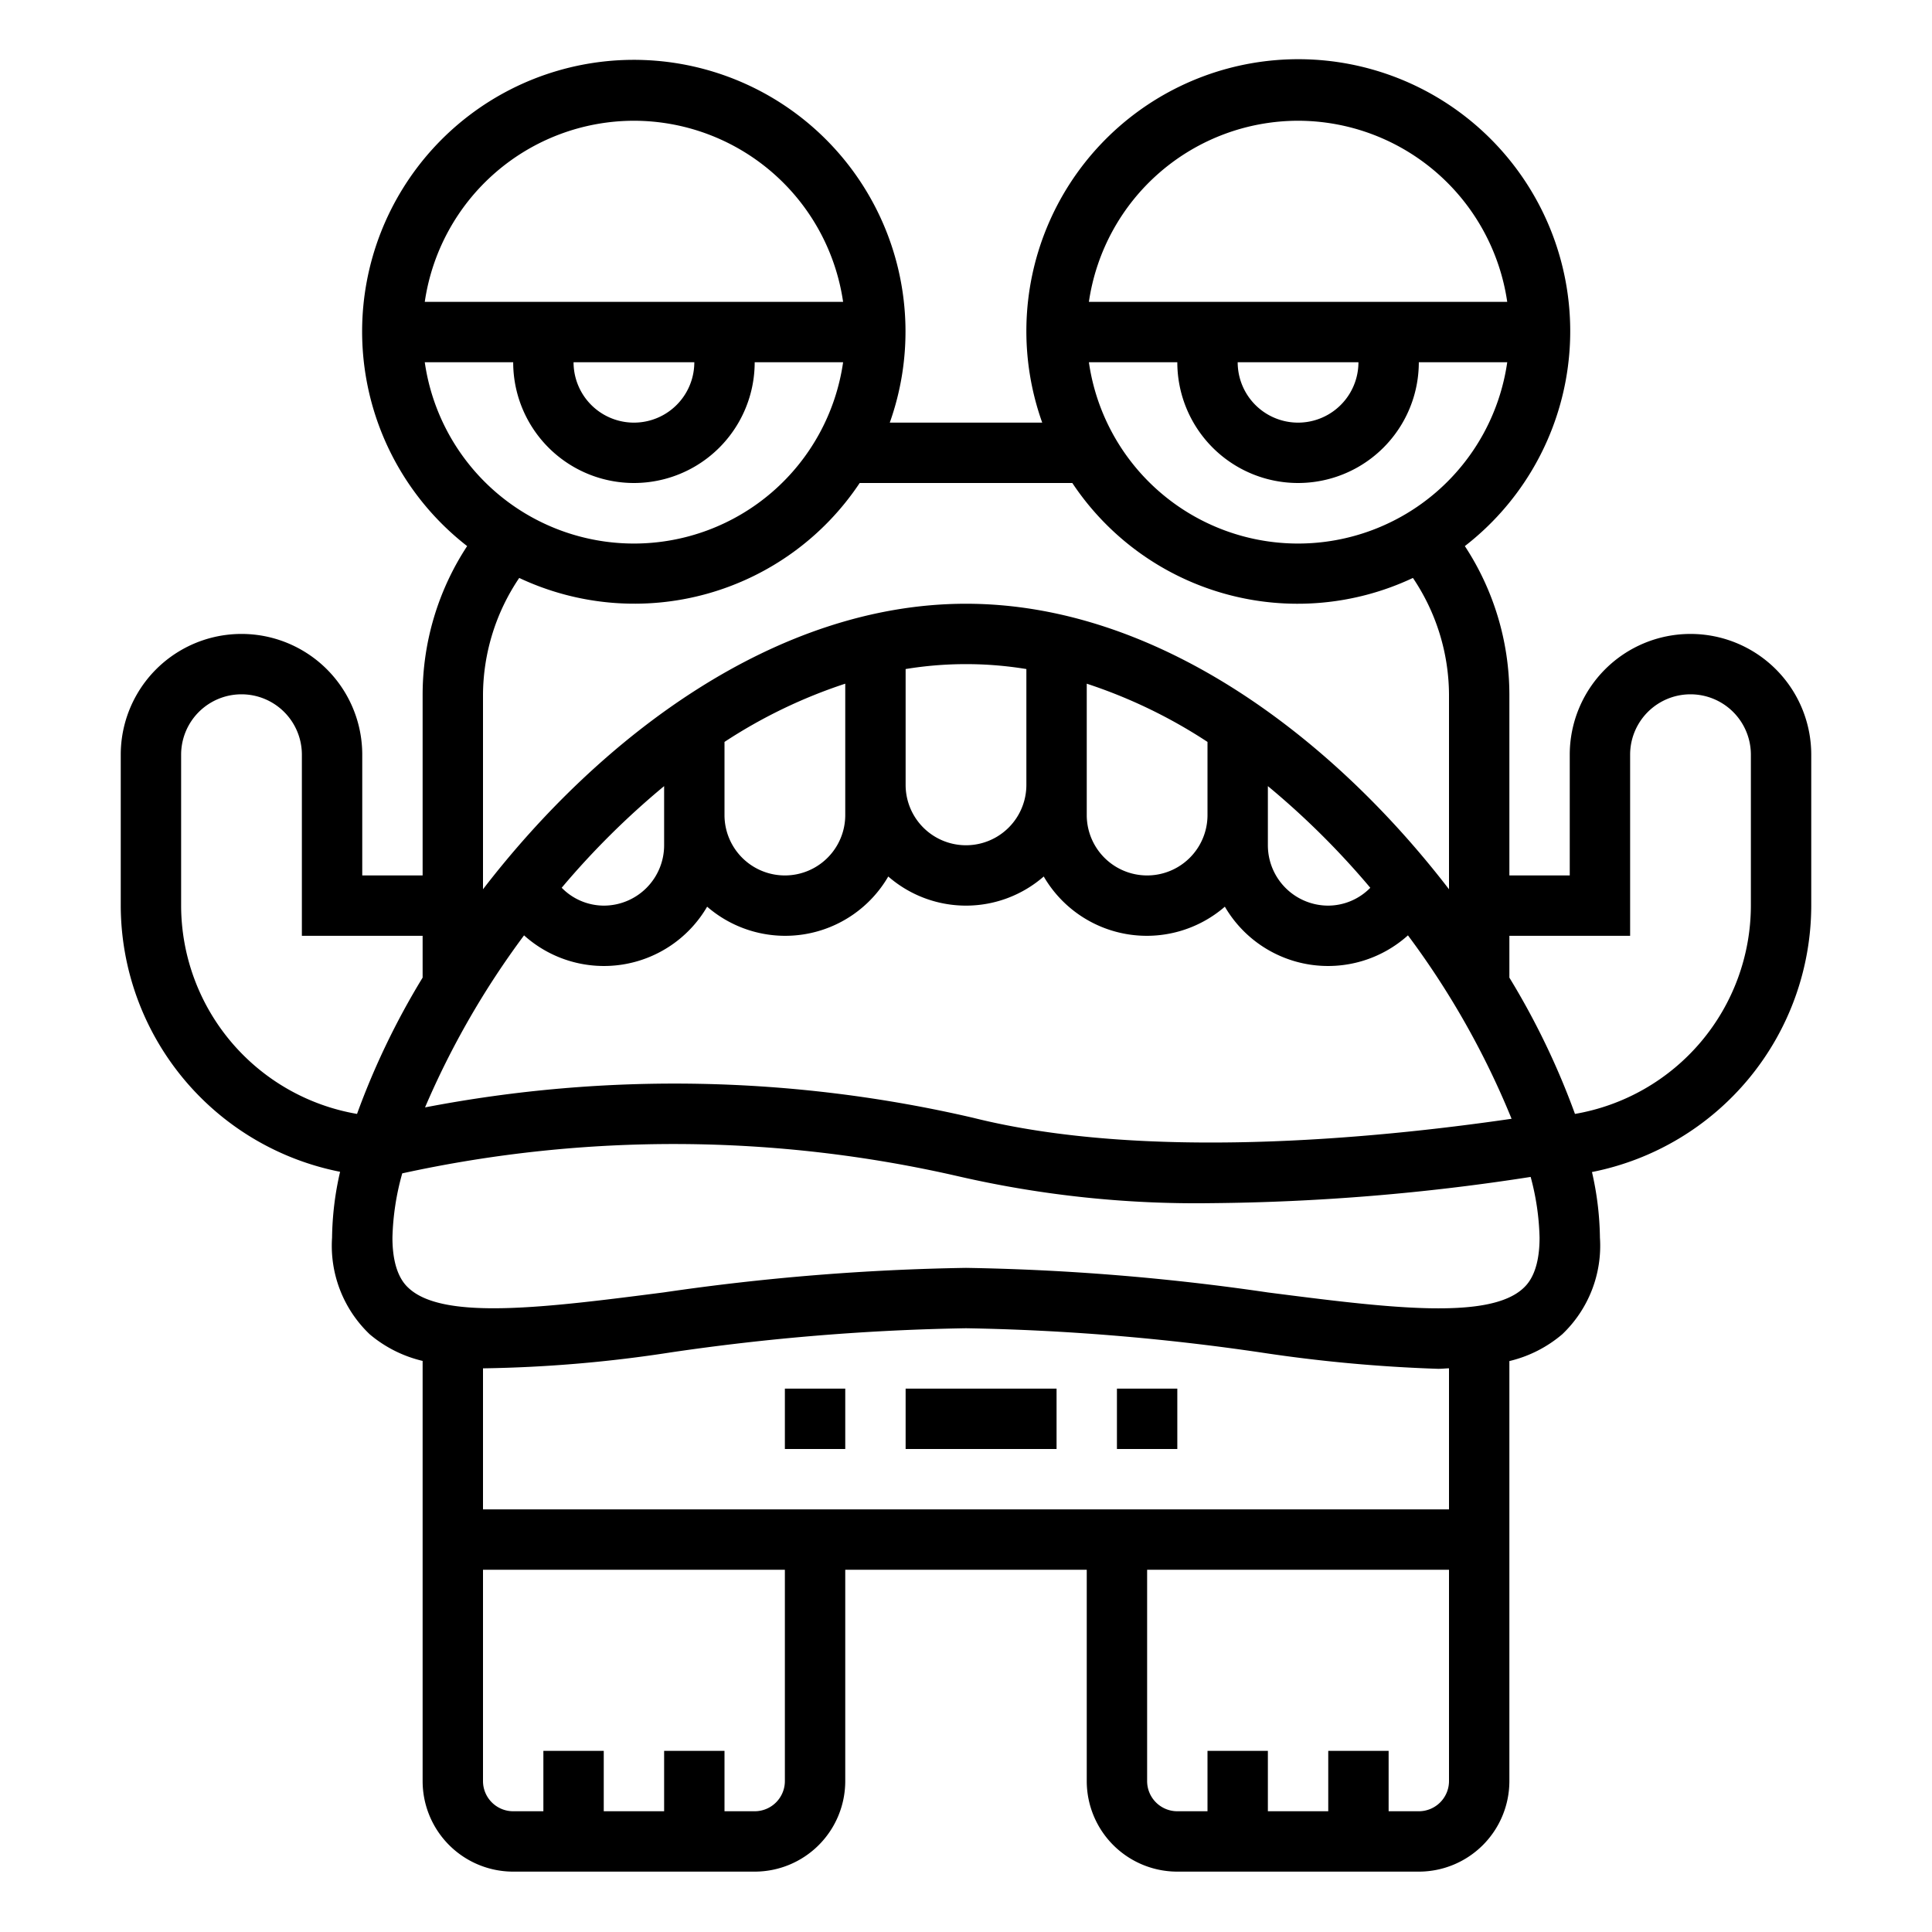 <svg xmlns="http://www.w3.org/2000/svg" viewBox="0 0 64 64" x="0px" y="0px"><g><rect x="30" y="46" width="5" height="2"/><rect x="26" y="46" width="2" height="2"/><rect x="37" y="46" width="2" height="2"/><path d="M56,21a4,4,0,0,0-4,4v4H50V23a8.985,8.985,0,0,0-1.475-4.91,9.008,9.008,0,1,0-14-4.09h-5.05a9,9,0,1,0-14,4.09A8.985,8.985,0,0,0,14,23v6H12V25a4,4,0,0,0-8,0v5a9.009,9.009,0,0,0,7.266,8.817A10.152,10.152,0,0,0,11,41a4.046,4.046,0,0,0,1.247,3.2A4.209,4.209,0,0,0,14,45.082V59a3,3,0,0,0,3,3h8a3,3,0,0,0,3-3V52h8v7a3,3,0,0,0,3,3h8a3,3,0,0,0,3-3V45.087a4.193,4.193,0,0,0,1.753-.889A4.046,4.046,0,0,0,53,41a10.192,10.192,0,0,0-.264-2.175A9.011,9.011,0,0,0,60,30V25A4,4,0,0,0,56,21ZM43,4a7.011,7.011,0,0,1,6.929,6H36.071A7.011,7.011,0,0,1,43,4Zm2,8a2,2,0,0,1-4,0Zm-6,0a4,4,0,0,0,8,0h2.929a7,7,0,0,1-13.858,0Zm-3.478,4a8.962,8.962,0,0,0,11.283,3.145A6.969,6.969,0,0,1,48,23v6.458C44.1,24.383,38.291,20,32,20s-12.095,4.383-16,9.458V23a6.969,6.969,0,0,1,1.2-3.855A8.962,8.962,0,0,0,28.478,16Zm9.871,13.409A1.963,1.963,0,0,1,44,30a2,2,0,0,1-2-2V26.041A26.661,26.661,0,0,1,45.393,29.409ZM40,24.577V27a2,2,0,0,1-4,0V22.648A16.866,16.866,0,0,1,40,24.577Zm-6-2.414V26a2,2,0,0,1-4,0V22.163a12.351,12.351,0,0,1,4,0Zm-6,.485V27a2,2,0,0,1-4,0V24.577A16.866,16.866,0,0,1,28,22.648Zm-6,3.393V28a2,2,0,0,1-2,2,1.959,1.959,0,0,1-1.393-.592A26.72,26.72,0,0,1,22,26.041ZM21,4a7.011,7.011,0,0,1,6.929,6H14.071A7.011,7.011,0,0,1,21,4Zm2,8a2,2,0,0,1-4,0Zm-8.929,0H17a4,4,0,0,0,8,0h2.929a7,7,0,0,1-13.858,0ZM17.36,30.985a3.957,3.957,0,0,0,6.065-.95,3.948,3.948,0,0,0,6-1,3.918,3.918,0,0,0,5.15,0,3.948,3.948,0,0,0,6,1,3.957,3.957,0,0,0,6.065.95,27.536,27.536,0,0,1,3.433,6.076c-4.659.679-12.192,1.379-17.83-.031a43.711,43.711,0,0,0-18.163-.346A27.926,27.926,0,0,1,17.36,30.985ZM11.827,36.9A7.014,7.014,0,0,1,6,30V25a2,2,0,0,1,4,0v6h4v1.385A25.189,25.189,0,0,0,11.827,36.9ZM26,59a1,1,0,0,1-1,1H24V58H22v2H20V58H18v2H17a1,1,0,0,1-1-1V52H26Zm22,0a1,1,0,0,1-1,1H46V58H44v2H42V58H40v2H39a1,1,0,0,1-1-1V52H48Zm0-9H16V45.328a44.653,44.653,0,0,0,6.246-.532A75.648,75.648,0,0,1,32,44a75.648,75.648,0,0,1,9.754.8,50.085,50.085,0,0,0,5.889.544c.126,0,.235-.014.357-.017Zm2.432-7.3c-1.183,1.041-4.538.613-8.424.115A77.365,77.365,0,0,0,32,42a77.365,77.365,0,0,0-10.008.812c-3.887.5-7.241.926-8.424-.115-.14-.124-.568-.5-.568-1.7a8.57,8.57,0,0,1,.325-2.128,42.1,42.1,0,0,1,18.432.1,35.165,35.165,0,0,0,8.377.887,72.441,72.441,0,0,0,10.571-.869A8.4,8.4,0,0,1,51,41C51,42.2,50.572,42.573,50.432,42.7ZM58,30a7.014,7.014,0,0,1-5.827,6.9A25.189,25.189,0,0,0,50,32.385V31h4V25a2,2,0,0,1,4,0Z"/></g></svg>
